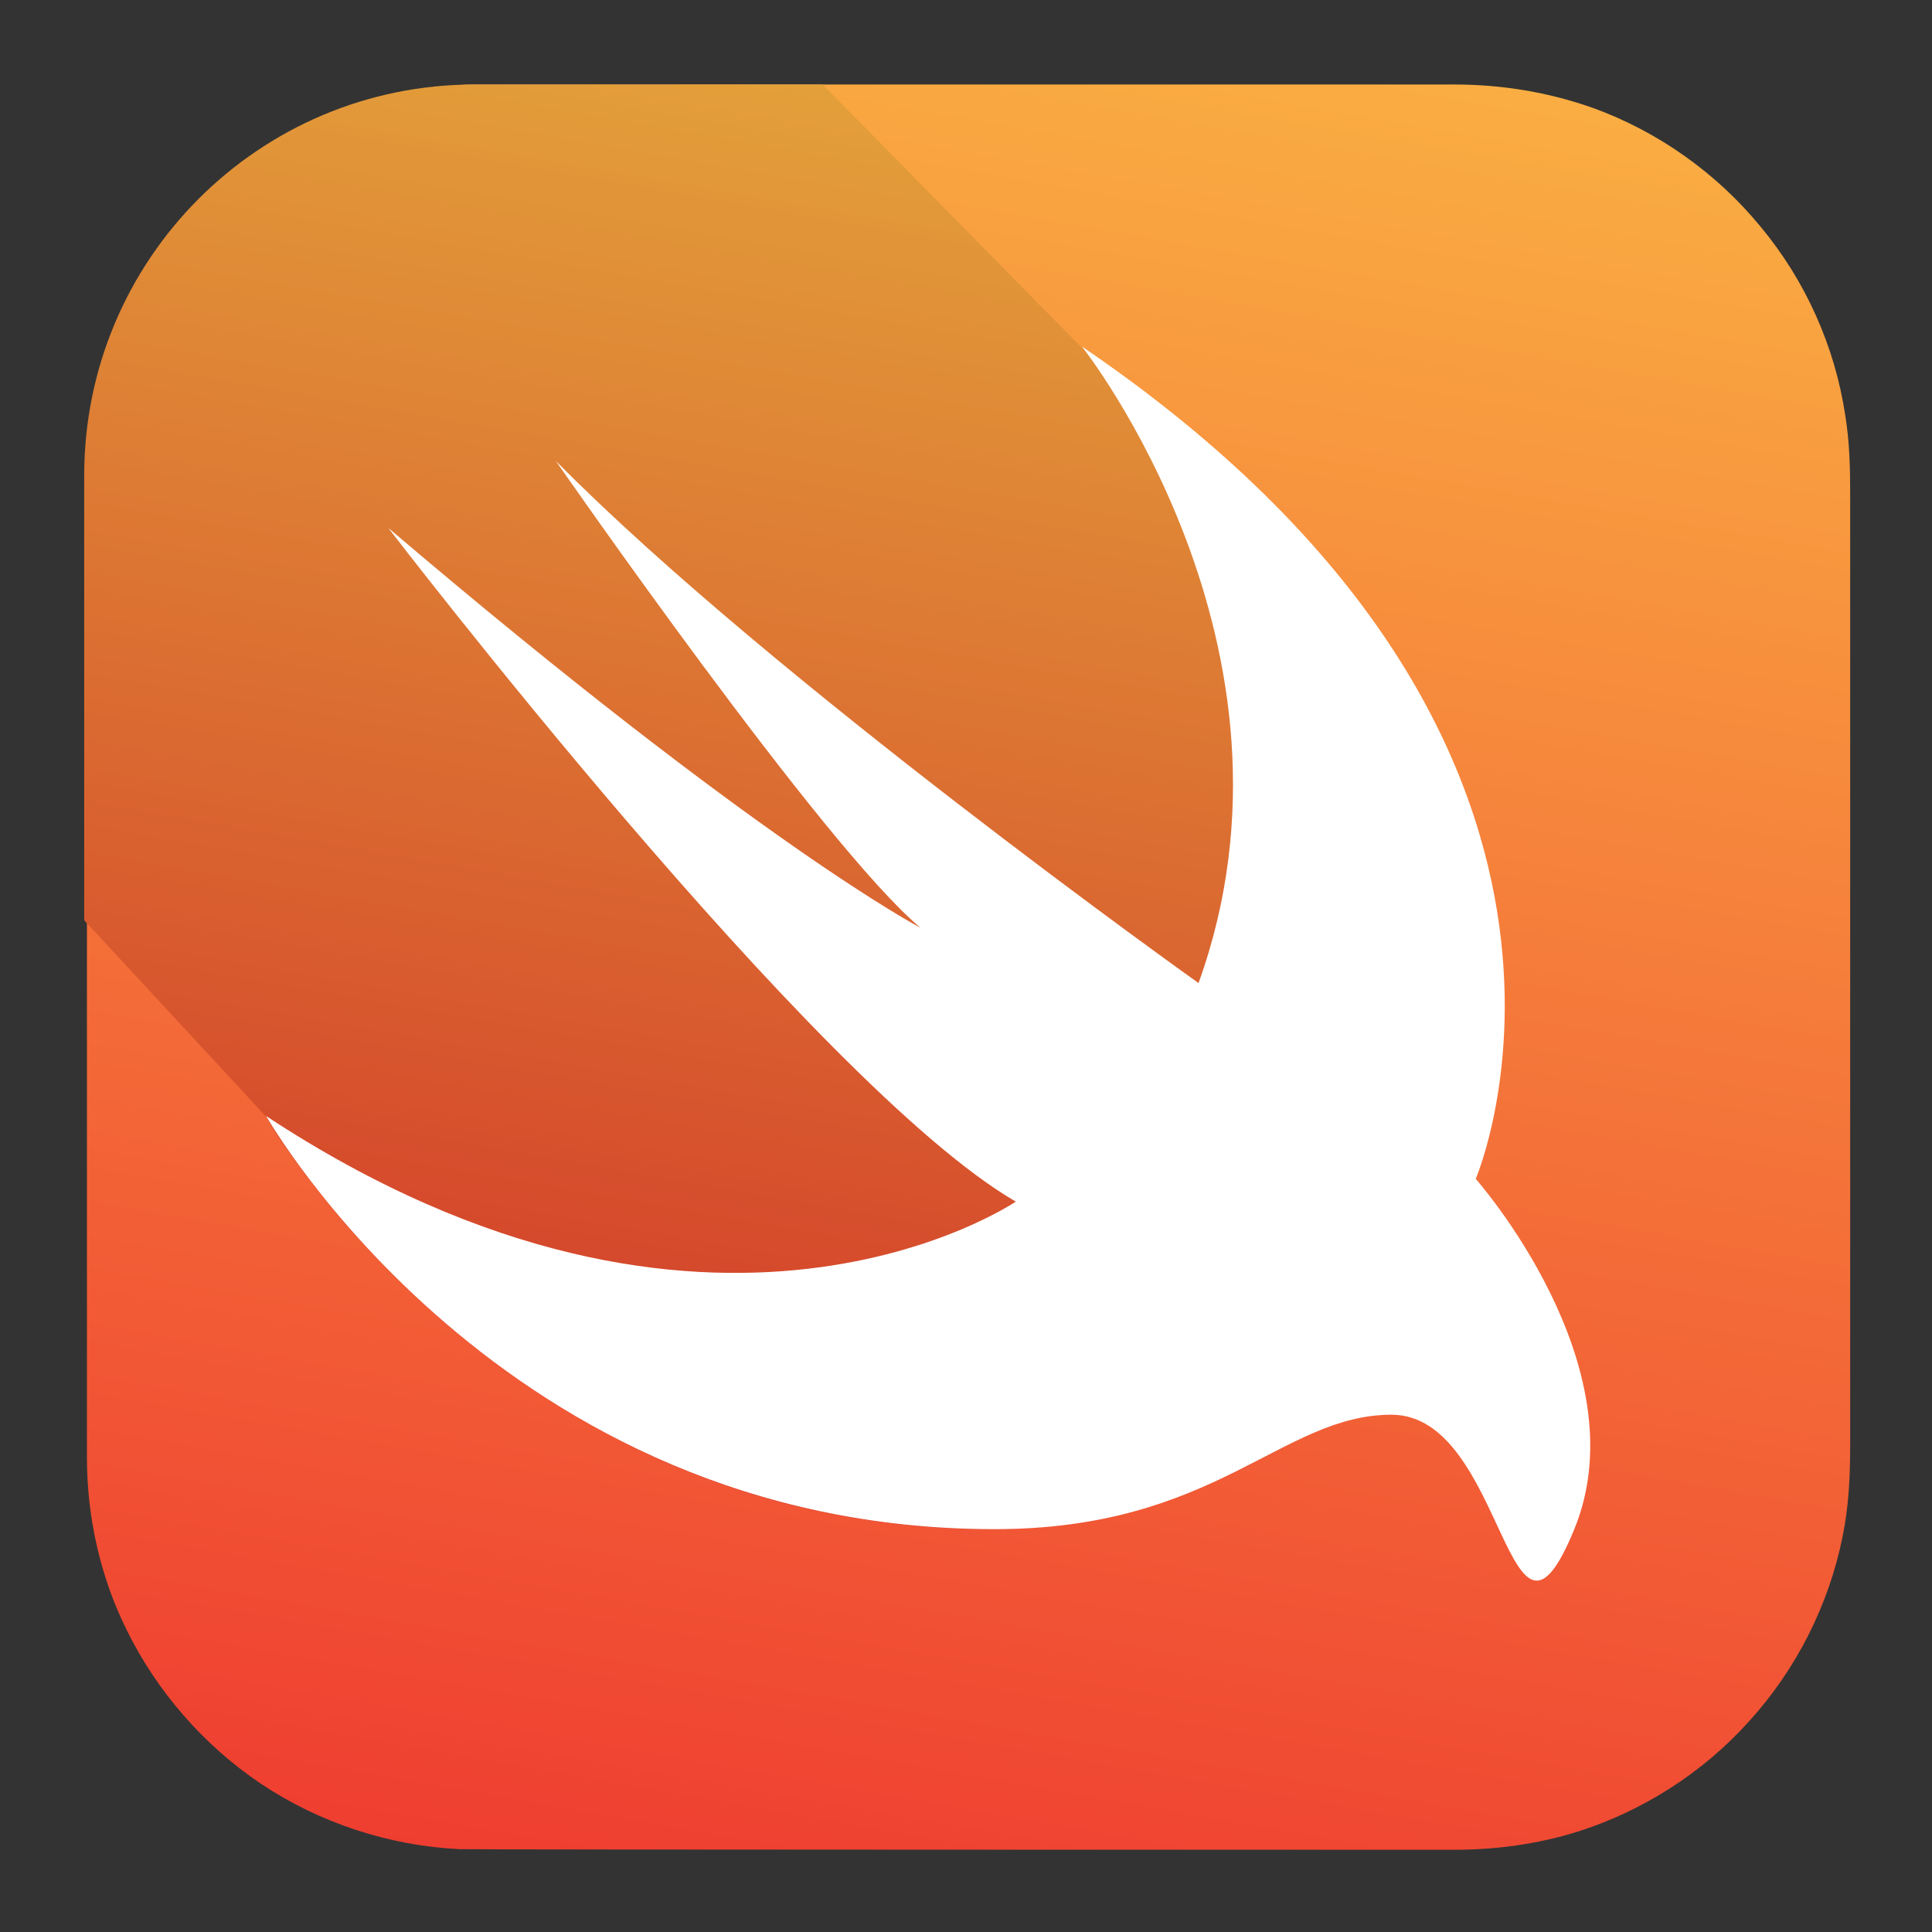 <svg xmlns="http://www.w3.org/2000/svg" xmlns:xlink="http://www.w3.org/1999/xlink" width="128" zoomAndPan="magnify" viewBox="0 0 96 96" height="128" preserveAspectRatio="xMidYMid meet" version="1.0"><rect x="0" y="0" width="96" height="96" fill="#333333" stroke="none"/><defs><clipPath id="d7067e961f"><path d="M 4.184 4.184 L 91.934 4.184 L 91.934 91.934 L 4.184 91.934 Z M 4.184 4.184 " clip-rule="nonzero"/></clipPath><clipPath id="5b3f4e9e6e"><path d="M 23.68 4.199 L 72.266 4.199 C 74.629 4.199 76.926 4.578 79.152 5.363 C 82.375 6.531 85.285 8.586 87.477 11.258 C 89.707 13.93 91.18 17.219 91.691 20.648 C 91.898 21.914 91.934 23.184 91.934 24.449 L 91.934 71.836 C 91.934 73.344 91.863 74.887 91.555 76.359 C 90.871 79.75 89.262 82.938 86.93 85.508 C 84.633 88.078 81.621 89.996 78.363 91.023 C 76.375 91.641 74.32 91.914 72.23 91.914 C 71.305 91.914 23.543 91.914 22.824 91.883 C 19.328 91.711 15.867 90.578 12.953 88.625 C 10.109 86.707 7.781 84.035 6.273 80.949 C 4.973 78.312 4.32 75.367 4.32 72.418 L 4.32 23.695 C 4.25 20.785 4.867 17.906 6.137 15.301 C 7.609 12.219 9.906 9.512 12.75 7.594 C 15.66 5.605 19.086 4.441 22.582 4.27 C 22.926 4.199 23.301 4.199 23.68 4.199 Z M 23.68 4.199 " clip-rule="nonzero"/></clipPath><linearGradient x1="-1847.078" gradientTransform="matrix(-0.343, 0, 0, -0.343, -575.974, 431.3)" y1="1264.54" x2="-1795.536" gradientUnits="userSpaceOnUse" y2="972.476" id="00d7233544"><stop stop-opacity="1" stop-color="rgb(98%, 68.199%, 25.899%)" offset="0"/><stop stop-opacity="1" stop-color="rgb(97.998%, 68.184%, 25.896%)" offset="0.031"/><stop stop-opacity="1" stop-color="rgb(97.978%, 67.986%, 25.867%)" offset="0.039"/><stop stop-opacity="1" stop-color="rgb(97.942%, 67.621%, 25.81%)" offset="0.047"/><stop stop-opacity="1" stop-color="rgb(97.906%, 67.256%, 25.755%)" offset="0.055"/><stop stop-opacity="1" stop-color="rgb(97.871%, 66.89%, 25.699%)" offset="0.062"/><stop stop-opacity="1" stop-color="rgb(97.835%, 66.525%, 25.644%)" offset="0.07"/><stop stop-opacity="1" stop-color="rgb(97.8%, 66.161%, 25.587%)" offset="0.078"/><stop stop-opacity="1" stop-color="rgb(97.763%, 65.794%, 25.533%)" offset="0.086"/><stop stop-opacity="1" stop-color="rgb(97.728%, 65.43%, 25.476%)" offset="0.094"/><stop stop-opacity="1" stop-color="rgb(97.691%, 65.065%, 25.421%)" offset="0.102"/><stop stop-opacity="1" stop-color="rgb(97.656%, 64.699%, 25.365%)" offset="0.109"/><stop stop-opacity="1" stop-color="rgb(97.62%, 64.334%, 25.308%)" offset="0.117"/><stop stop-opacity="1" stop-color="rgb(97.585%, 63.968%, 25.253%)" offset="0.125"/><stop stop-opacity="1" stop-color="rgb(97.549%, 63.603%, 25.197%)" offset="0.133"/><stop stop-opacity="1" stop-color="rgb(97.513%, 63.239%, 25.142%)" offset="0.141"/><stop stop-opacity="1" stop-color="rgb(97.478%, 62.872%, 25.085%)" offset="0.148"/><stop stop-opacity="1" stop-color="rgb(97.441%, 62.508%, 25.031%)" offset="0.15"/><stop stop-opacity="1" stop-color="rgb(97.424%, 62.326%, 25.003%)" offset="0.156"/><stop stop-opacity="1" stop-color="rgb(97.406%, 62.143%, 24.974%)" offset="0.164"/><stop stop-opacity="1" stop-color="rgb(97.369%, 61.777%, 24.919%)" offset="0.172"/><stop stop-opacity="1" stop-color="rgb(97.334%, 61.412%, 24.863%)" offset="0.18"/><stop stop-opacity="1" stop-color="rgb(97.298%, 61.047%, 24.808%)" offset="0.188"/><stop stop-opacity="1" stop-color="rgb(97.263%, 60.681%, 24.751%)" offset="0.195"/><stop stop-opacity="1" stop-color="rgb(97.227%, 60.316%, 24.696%)" offset="0.203"/><stop stop-opacity="1" stop-color="rgb(97.191%, 59.95%, 24.64%)" offset="0.211"/><stop stop-opacity="1" stop-color="rgb(97.156%, 59.586%, 24.585%)" offset="0.219"/><stop stop-opacity="1" stop-color="rgb(97.119%, 59.221%, 24.529%)" offset="0.227"/><stop stop-opacity="1" stop-color="rgb(97.084%, 58.855%, 24.474%)" offset="0.234"/><stop stop-opacity="1" stop-color="rgb(97.047%, 58.49%, 24.417%)" offset="0.242"/><stop stop-opacity="1" stop-color="rgb(97.012%, 58.125%, 24.361%)" offset="0.25"/><stop stop-opacity="1" stop-color="rgb(96.976%, 57.759%, 24.306%)" offset="0.258"/><stop stop-opacity="1" stop-color="rgb(96.941%, 57.394%, 24.249%)" offset="0.266"/><stop stop-opacity="1" stop-color="rgb(96.904%, 57.03%, 24.194%)" offset="0.273"/><stop stop-opacity="1" stop-color="rgb(96.869%, 56.664%, 24.138%)" offset="0.281"/><stop stop-opacity="1" stop-color="rgb(96.834%, 56.299%, 24.083%)" offset="0.289"/><stop stop-opacity="1" stop-color="rgb(96.797%, 55.934%, 24.026%)" offset="0.297"/><stop stop-opacity="1" stop-color="rgb(96.762%, 55.568%, 23.972%)" offset="0.305"/><stop stop-opacity="1" stop-color="rgb(96.725%, 55.203%, 23.915%)" offset="0.312"/><stop stop-opacity="1" stop-color="rgb(96.69%, 54.837%, 23.86%)" offset="0.32"/><stop stop-opacity="1" stop-color="rgb(96.654%, 54.472%, 23.804%)" offset="0.328"/><stop stop-opacity="1" stop-color="rgb(96.619%, 54.108%, 23.749%)" offset="0.336"/><stop stop-opacity="1" stop-color="rgb(96.582%, 53.741%, 23.692%)" offset="0.344"/><stop stop-opacity="1" stop-color="rgb(96.547%, 53.377%, 23.637%)" offset="0.352"/><stop stop-opacity="1" stop-color="rgb(96.512%, 53.012%, 23.581%)" offset="0.359"/><stop stop-opacity="1" stop-color="rgb(96.475%, 52.646%, 23.524%)" offset="0.367"/><stop stop-opacity="1" stop-color="rgb(96.44%, 52.281%, 23.47%)" offset="0.375"/><stop stop-opacity="1" stop-color="rgb(96.404%, 51.917%, 23.413%)" offset="0.383"/><stop stop-opacity="1" stop-color="rgb(96.368%, 51.55%, 23.358%)" offset="0.391"/><stop stop-opacity="1" stop-color="rgb(96.332%, 51.186%, 23.302%)" offset="0.398"/><stop stop-opacity="1" stop-color="rgb(96.297%, 50.821%, 23.247%)" offset="0.406"/><stop stop-opacity="1" stop-color="rgb(96.26%, 50.455%, 23.19%)" offset="0.414"/><stop stop-opacity="1" stop-color="rgb(96.225%, 50.09%, 23.135%)" offset="0.422"/><stop stop-opacity="1" stop-color="rgb(96.19%, 49.724%, 23.079%)" offset="0.43"/><stop stop-opacity="1" stop-color="rgb(96.153%, 49.359%, 23.024%)" offset="0.438"/><stop stop-opacity="1" stop-color="rgb(96.118%, 48.994%, 22.968%)" offset="0.445"/><stop stop-opacity="1" stop-color="rgb(96.082%, 48.628%, 22.913%)" offset="0.453"/><stop stop-opacity="1" stop-color="rgb(96.046%, 48.264%, 22.856%)" offset="0.461"/><stop stop-opacity="1" stop-color="rgb(96.01%, 47.899%, 22.801%)" offset="0.469"/><stop stop-opacity="1" stop-color="rgb(95.975%, 47.533%, 22.745%)" offset="0.477"/><stop stop-opacity="1" stop-color="rgb(95.938%, 47.168%, 22.69%)" offset="0.484"/><stop stop-opacity="1" stop-color="rgb(95.903%, 46.803%, 22.633%)" offset="0.492"/><stop stop-opacity="1" stop-color="rgb(95.868%, 46.437%, 22.577%)" offset="0.5"/><stop stop-opacity="1" stop-color="rgb(95.831%, 46.072%, 22.522%)" offset="0.508"/><stop stop-opacity="1" stop-color="rgb(95.796%, 45.706%, 22.466%)" offset="0.516"/><stop stop-opacity="1" stop-color="rgb(95.76%, 45.341%, 22.411%)" offset="0.523"/><stop stop-opacity="1" stop-color="rgb(95.724%, 44.977%, 22.354%)" offset="0.531"/><stop stop-opacity="1" stop-color="rgb(95.688%, 44.611%, 22.299%)" offset="0.539"/><stop stop-opacity="1" stop-color="rgb(95.653%, 44.246%, 22.243%)" offset="0.547"/><stop stop-opacity="1" stop-color="rgb(95.616%, 43.881%, 22.188%)" offset="0.555"/><stop stop-opacity="1" stop-color="rgb(95.581%, 43.515%, 22.131%)" offset="0.562"/><stop stop-opacity="1" stop-color="rgb(95.546%, 43.15%, 22.076%)" offset="0.57"/><stop stop-opacity="1" stop-color="rgb(95.509%, 42.786%, 22.02%)" offset="0.578"/><stop stop-opacity="1" stop-color="rgb(95.474%, 42.419%, 21.965%)" offset="0.586"/><stop stop-opacity="1" stop-color="rgb(95.438%, 42.055%, 21.909%)" offset="0.594"/><stop stop-opacity="1" stop-color="rgb(95.403%, 41.69%, 21.854%)" offset="0.602"/><stop stop-opacity="1" stop-color="rgb(95.366%, 41.324%, 21.797%)" offset="0.609"/><stop stop-opacity="1" stop-color="rgb(95.331%, 40.959%, 21.742%)" offset="0.617"/><stop stop-opacity="1" stop-color="rgb(95.294%, 40.593%, 21.686%)" offset="0.625"/><stop stop-opacity="1" stop-color="rgb(95.259%, 40.228%, 21.629%)" offset="0.633"/><stop stop-opacity="1" stop-color="rgb(95.224%, 39.864%, 21.574%)" offset="0.641"/><stop stop-opacity="1" stop-color="rgb(95.187%, 39.497%, 21.518%)" offset="0.648"/><stop stop-opacity="1" stop-color="rgb(95.152%, 39.133%, 21.463%)" offset="0.656"/><stop stop-opacity="1" stop-color="rgb(95.116%, 38.768%, 21.407%)" offset="0.664"/><stop stop-opacity="1" stop-color="rgb(95.081%, 38.402%, 21.352%)" offset="0.672"/><stop stop-opacity="1" stop-color="rgb(95.044%, 38.037%, 21.295%)" offset="0.68"/><stop stop-opacity="1" stop-color="rgb(95.009%, 37.672%, 21.24%)" offset="0.688"/><stop stop-opacity="1" stop-color="rgb(94.972%, 37.306%, 21.184%)" offset="0.695"/><stop stop-opacity="1" stop-color="rgb(94.937%, 36.942%, 21.129%)" offset="0.703"/><stop stop-opacity="1" stop-color="rgb(94.902%, 36.577%, 21.072%)" offset="0.711"/><stop stop-opacity="1" stop-color="rgb(94.865%, 36.211%, 21.017%)" offset="0.719"/><stop stop-opacity="1" stop-color="rgb(94.83%, 35.846%, 20.961%)" offset="0.727"/><stop stop-opacity="1" stop-color="rgb(94.794%, 35.48%, 20.906%)" offset="0.734"/><stop stop-opacity="1" stop-color="rgb(94.759%, 35.115%, 20.85%)" offset="0.742"/><stop stop-opacity="1" stop-color="rgb(94.722%, 34.75%, 20.793%)" offset="0.75"/><stop stop-opacity="1" stop-color="rgb(94.687%, 34.384%, 20.738%)" offset="0.758"/><stop stop-opacity="1" stop-color="rgb(94.65%, 34.019%, 20.682%)" offset="0.766"/><stop stop-opacity="1" stop-color="rgb(94.615%, 33.655%, 20.627%)" offset="0.773"/><stop stop-opacity="1" stop-color="rgb(94.58%, 33.289%, 20.57%)" offset="0.781"/><stop stop-opacity="1" stop-color="rgb(94.543%, 32.924%, 20.515%)" offset="0.789"/><stop stop-opacity="1" stop-color="rgb(94.508%, 32.559%, 20.459%)" offset="0.797"/><stop stop-opacity="1" stop-color="rgb(94.472%, 32.193%, 20.404%)" offset="0.805"/><stop stop-opacity="1" stop-color="rgb(94.437%, 31.828%, 20.348%)" offset="0.812"/><stop stop-opacity="1" stop-color="rgb(94.4%, 31.462%, 20.293%)" offset="0.82"/><stop stop-opacity="1" stop-color="rgb(94.365%, 31.097%, 20.236%)" offset="0.828"/><stop stop-opacity="1" stop-color="rgb(94.328%, 30.733%, 20.181%)" offset="0.836"/><stop stop-opacity="1" stop-color="rgb(94.293%, 30.367%, 20.125%)" offset="0.844"/><stop stop-opacity="1" stop-color="rgb(94.258%, 30.002%, 20.07%)" offset="0.85"/><stop stop-opacity="1" stop-color="rgb(94.24%, 29.82%, 20.042%)" offset="0.852"/><stop stop-opacity="1" stop-color="rgb(94.221%, 29.637%, 20.013%)" offset="0.859"/><stop stop-opacity="1" stop-color="rgb(94.186%, 29.271%, 19.958%)" offset="0.867"/><stop stop-opacity="1" stop-color="rgb(94.15%, 28.906%, 19.902%)" offset="0.875"/><stop stop-opacity="1" stop-color="rgb(94.115%, 28.542%, 19.846%)" offset="0.883"/><stop stop-opacity="1" stop-color="rgb(94.078%, 28.175%, 19.791%)" offset="0.891"/><stop stop-opacity="1" stop-color="rgb(94.043%, 27.811%, 19.734%)" offset="0.898"/><stop stop-opacity="1" stop-color="rgb(94.006%, 27.446%, 19.679%)" offset="0.906"/><stop stop-opacity="1" stop-color="rgb(93.971%, 27.08%, 19.623%)" offset="0.914"/><stop stop-opacity="1" stop-color="rgb(93.936%, 26.715%, 19.568%)" offset="0.922"/><stop stop-opacity="1" stop-color="rgb(93.9%, 26.349%, 19.511%)" offset="0.93"/><stop stop-opacity="1" stop-color="rgb(93.864%, 25.984%, 19.456%)" offset="0.938"/><stop stop-opacity="1" stop-color="rgb(93.828%, 25.62%, 19.4%)" offset="0.945"/><stop stop-opacity="1" stop-color="rgb(93.793%, 25.253%, 19.345%)" offset="0.953"/><stop stop-opacity="1" stop-color="rgb(93.756%, 24.889%, 19.289%)" offset="0.961"/><stop stop-opacity="1" stop-color="rgb(93.721%, 24.524%, 19.234%)" offset="0.969"/><stop stop-opacity="1" stop-color="rgb(93.701%, 24.319%, 19.202%)" offset="1"/></linearGradient><clipPath id="425fd5eadf"><path d="M 4.184 4.184 L 79 4.184 L 79 76 L 4.184 76 Z M 4.184 4.184 " clip-rule="nonzero"/></clipPath><clipPath id="eda245ceb3"><path d="M 78.191 75.949 C 77.883 75.469 77.543 74.988 77.164 74.543 C 76.309 73.516 75.316 72.625 74.219 71.871 C 72.848 70.945 71.238 70.363 69.594 70.297 C 68.426 70.227 67.262 70.434 66.168 70.844 C 65.07 71.219 64.008 71.77 62.98 72.316 C 61.781 72.934 60.582 73.551 59.312 74.062 C 57.805 74.68 56.23 75.16 54.621 75.504 C 52.598 75.879 50.543 76.016 48.52 75.984 C 44.855 75.914 41.188 75.367 37.691 74.34 C 34.609 73.414 31.664 72.145 28.887 70.535 C 26.453 69.129 24.191 67.52 22.07 65.703 C 20.32 64.195 18.711 62.586 17.203 60.871 C 16.176 59.672 15.18 58.406 14.258 57.102 C 13.879 56.59 13.535 56.043 13.227 55.492 L 4.184 45.727 L 4.184 23.629 C 4.184 12.902 12.852 4.199 23.574 4.199 L 40.879 4.199 L 53.695 17.219 C 82.613 36.887 73.258 58.578 73.258 58.578 C 73.258 58.578 81.48 67.828 78.191 75.949 Z M 78.191 75.949 " clip-rule="nonzero"/></clipPath><linearGradient x1="134.281" gradientTransform="matrix(0.343, 0, 0, 0.343, 4.183, 4.2)" y1="-16.683" x2="91.537" gradientUnits="userSpaceOnUse" y2="225.74" id="595615a4c7"><stop stop-opacity="1" stop-color="rgb(89%, 62.399%, 22.699%)" offset="0"/><stop stop-opacity="1" stop-color="rgb(89%, 62.399%, 22.699%)" offset="0.062"/><stop stop-opacity="1" stop-color="rgb(88.969%, 62.209%, 22.667%)" offset="0.094"/><stop stop-opacity="1" stop-color="rgb(88.908%, 61.83%, 22.604%)" offset="0.102"/><stop stop-opacity="1" stop-color="rgb(88.849%, 61.453%, 22.542%)" offset="0.109"/><stop stop-opacity="1" stop-color="rgb(88.789%, 61.075%, 22.481%)" offset="0.117"/><stop stop-opacity="1" stop-color="rgb(88.731%, 60.698%, 22.418%)" offset="0.125"/><stop stop-opacity="1" stop-color="rgb(88.672%, 60.321%, 22.356%)" offset="0.133"/><stop stop-opacity="1" stop-color="rgb(88.612%, 59.943%, 22.293%)" offset="0.141"/><stop stop-opacity="1" stop-color="rgb(88.553%, 59.566%, 22.231%)" offset="0.148"/><stop stop-opacity="1" stop-color="rgb(88.493%, 59.189%, 22.169%)" offset="0.156"/><stop stop-opacity="1" stop-color="rgb(88.434%, 58.81%, 22.107%)" offset="0.161"/><stop stop-opacity="1" stop-color="rgb(88.405%, 58.623%, 22.076%)" offset="0.164"/><stop stop-opacity="1" stop-color="rgb(88.374%, 58.434%, 22.044%)" offset="0.172"/><stop stop-opacity="1" stop-color="rgb(88.315%, 58.057%, 21.982%)" offset="0.18"/><stop stop-opacity="1" stop-color="rgb(88.255%, 57.678%, 21.919%)" offset="0.188"/><stop stop-opacity="1" stop-color="rgb(88.196%, 57.301%, 21.858%)" offset="0.195"/><stop stop-opacity="1" stop-color="rgb(88.136%, 56.924%, 21.796%)" offset="0.203"/><stop stop-opacity="1" stop-color="rgb(88.077%, 56.548%, 21.733%)" offset="0.211"/><stop stop-opacity="1" stop-color="rgb(88.017%, 56.169%, 21.671%)" offset="0.219"/><stop stop-opacity="1" stop-color="rgb(87.958%, 55.792%, 21.608%)" offset="0.227"/><stop stop-opacity="1" stop-color="rgb(87.898%, 55.415%, 21.547%)" offset="0.234"/><stop stop-opacity="1" stop-color="rgb(87.839%, 55.037%, 21.484%)" offset="0.242"/><stop stop-opacity="1" stop-color="rgb(87.779%, 54.66%, 21.422%)" offset="0.25"/><stop stop-opacity="1" stop-color="rgb(87.72%, 54.283%, 21.359%)" offset="0.258"/><stop stop-opacity="1" stop-color="rgb(87.66%, 53.905%, 21.297%)" offset="0.266"/><stop stop-opacity="1" stop-color="rgb(87.601%, 53.528%, 21.236%)" offset="0.273"/><stop stop-opacity="1" stop-color="rgb(87.541%, 53.151%, 21.173%)" offset="0.281"/><stop stop-opacity="1" stop-color="rgb(87.483%, 52.773%, 21.111%)" offset="0.289"/><stop stop-opacity="1" stop-color="rgb(87.424%, 52.396%, 21.048%)" offset="0.297"/><stop stop-opacity="1" stop-color="rgb(87.364%, 52.019%, 20.985%)" offset="0.305"/><stop stop-opacity="1" stop-color="rgb(87.305%, 51.642%, 20.924%)" offset="0.312"/><stop stop-opacity="1" stop-color="rgb(87.245%, 51.263%, 20.862%)" offset="0.32"/><stop stop-opacity="1" stop-color="rgb(87.186%, 50.887%, 20.799%)" offset="0.328"/><stop stop-opacity="1" stop-color="rgb(87.126%, 50.51%, 20.737%)" offset="0.336"/><stop stop-opacity="1" stop-color="rgb(87.067%, 50.131%, 20.674%)" offset="0.344"/><stop stop-opacity="1" stop-color="rgb(87.007%, 49.754%, 20.612%)" offset="0.352"/><stop stop-opacity="1" stop-color="rgb(86.948%, 49.377%, 20.551%)" offset="0.359"/><stop stop-opacity="1" stop-color="rgb(86.888%, 48.999%, 20.488%)" offset="0.367"/><stop stop-opacity="1" stop-color="rgb(86.829%, 48.622%, 20.425%)" offset="0.375"/><stop stop-opacity="1" stop-color="rgb(86.769%, 48.245%, 20.363%)" offset="0.383"/><stop stop-opacity="1" stop-color="rgb(86.71%, 47.867%, 20.3%)" offset="0.391"/><stop stop-opacity="1" stop-color="rgb(86.65%, 47.49%, 20.239%)" offset="0.398"/><stop stop-opacity="1" stop-color="rgb(86.591%, 47.113%, 20.177%)" offset="0.406"/><stop stop-opacity="1" stop-color="rgb(86.531%, 46.736%, 20.114%)" offset="0.414"/><stop stop-opacity="1" stop-color="rgb(86.472%, 46.358%, 20.052%)" offset="0.422"/><stop stop-opacity="1" stop-color="rgb(86.412%, 45.981%, 19.989%)" offset="0.43"/><stop stop-opacity="1" stop-color="rgb(86.353%, 45.604%, 19.928%)" offset="0.438"/><stop stop-opacity="1" stop-color="rgb(86.295%, 45.226%, 19.865%)" offset="0.445"/><stop stop-opacity="1" stop-color="rgb(86.235%, 44.849%, 19.803%)" offset="0.453"/><stop stop-opacity="1" stop-color="rgb(86.176%, 44.472%, 19.74%)" offset="0.461"/><stop stop-opacity="1" stop-color="rgb(86.116%, 44.093%, 19.678%)" offset="0.469"/><stop stop-opacity="1" stop-color="rgb(86.057%, 43.716%, 19.617%)" offset="0.477"/><stop stop-opacity="1" stop-color="rgb(85.997%, 43.34%, 19.554%)" offset="0.484"/><stop stop-opacity="1" stop-color="rgb(85.938%, 42.961%, 19.492%)" offset="0.492"/><stop stop-opacity="1" stop-color="rgb(85.878%, 42.584%, 19.429%)" offset="0.5"/><stop stop-opacity="1" stop-color="rgb(85.818%, 42.207%, 19.366%)" offset="0.508"/><stop stop-opacity="1" stop-color="rgb(85.759%, 41.829%, 19.305%)" offset="0.516"/><stop stop-opacity="1" stop-color="rgb(85.699%, 41.452%, 19.243%)" offset="0.523"/><stop stop-opacity="1" stop-color="rgb(85.64%, 41.075%, 19.18%)" offset="0.531"/><stop stop-opacity="1" stop-color="rgb(85.58%, 40.698%, 19.118%)" offset="0.539"/><stop stop-opacity="1" stop-color="rgb(85.521%, 40.32%, 19.055%)" offset="0.547"/><stop stop-opacity="1" stop-color="rgb(85.461%, 39.943%, 18.994%)" offset="0.555"/><stop stop-opacity="1" stop-color="rgb(85.402%, 39.566%, 18.932%)" offset="0.562"/><stop stop-opacity="1" stop-color="rgb(85.342%, 39.188%, 18.869%)" offset="0.57"/><stop stop-opacity="1" stop-color="rgb(85.283%, 38.811%, 18.806%)" offset="0.578"/><stop stop-opacity="1" stop-color="rgb(85.223%, 38.434%, 18.744%)" offset="0.586"/><stop stop-opacity="1" stop-color="rgb(85.164%, 38.055%, 18.681%)" offset="0.594"/><stop stop-opacity="1" stop-color="rgb(85.104%, 37.679%, 18.62%)" offset="0.602"/><stop stop-opacity="1" stop-color="rgb(85.046%, 37.302%, 18.558%)" offset="0.609"/><stop stop-opacity="1" stop-color="rgb(84.987%, 36.923%, 18.495%)" offset="0.617"/><stop stop-opacity="1" stop-color="rgb(84.927%, 36.546%, 18.433%)" offset="0.625"/><stop stop-opacity="1" stop-color="rgb(84.868%, 36.169%, 18.37%)" offset="0.633"/><stop stop-opacity="1" stop-color="rgb(84.808%, 35.793%, 18.309%)" offset="0.641"/><stop stop-opacity="1" stop-color="rgb(84.749%, 35.414%, 18.246%)" offset="0.648"/><stop stop-opacity="1" stop-color="rgb(84.689%, 35.037%, 18.184%)" offset="0.656"/><stop stop-opacity="1" stop-color="rgb(84.63%, 34.66%, 18.121%)" offset="0.664"/><stop stop-opacity="1" stop-color="rgb(84.57%, 34.282%, 18.059%)" offset="0.672"/><stop stop-opacity="1" stop-color="rgb(84.511%, 33.905%, 17.998%)" offset="0.68"/><stop stop-opacity="1" stop-color="rgb(84.451%, 33.528%, 17.935%)" offset="0.688"/><stop stop-opacity="1" stop-color="rgb(84.392%, 33.15%, 17.873%)" offset="0.695"/><stop stop-opacity="1" stop-color="rgb(84.332%, 32.773%, 17.81%)" offset="0.703"/><stop stop-opacity="1" stop-color="rgb(84.273%, 32.396%, 17.747%)" offset="0.711"/><stop stop-opacity="1" stop-color="rgb(84.213%, 32.018%, 17.686%)" offset="0.719"/><stop stop-opacity="1" stop-color="rgb(84.154%, 31.641%, 17.624%)" offset="0.727"/><stop stop-opacity="1" stop-color="rgb(84.094%, 31.264%, 17.561%)" offset="0.734"/><stop stop-opacity="1" stop-color="rgb(84.035%, 30.887%, 17.499%)" offset="0.742"/><stop stop-opacity="1" stop-color="rgb(83.975%, 30.508%, 17.436%)" offset="0.75"/><stop stop-opacity="1" stop-color="rgb(83.916%, 30.132%, 17.375%)" offset="0.758"/><stop stop-opacity="1" stop-color="rgb(83.858%, 29.755%, 17.313%)" offset="0.766"/><stop stop-opacity="1" stop-color="rgb(83.798%, 29.376%, 17.25%)" offset="0.773"/><stop stop-opacity="1" stop-color="rgb(83.739%, 28.999%, 17.188%)" offset="0.781"/><stop stop-opacity="1" stop-color="rgb(83.679%, 28.622%, 17.125%)" offset="0.789"/><stop stop-opacity="1" stop-color="rgb(83.62%, 28.244%, 17.064%)" offset="0.797"/><stop stop-opacity="1" stop-color="rgb(83.56%, 27.867%, 17.001%)" offset="0.805"/><stop stop-opacity="1" stop-color="rgb(83.501%, 27.49%, 16.939%)" offset="0.812"/><stop stop-opacity="1" stop-color="rgb(83.441%, 27.112%, 16.876%)" offset="0.82"/><stop stop-opacity="1" stop-color="rgb(83.382%, 26.735%, 16.814%)" offset="0.828"/><stop stop-opacity="1" stop-color="rgb(83.322%, 26.358%, 16.751%)" offset="0.836"/><stop stop-opacity="1" stop-color="rgb(83.263%, 25.98%, 16.69%)" offset="0.839"/><stop stop-opacity="1" stop-color="rgb(83.234%, 25.792%, 16.66%)" offset="0.844"/><stop stop-opacity="1" stop-color="rgb(83.203%, 25.603%, 16.628%)" offset="0.852"/><stop stop-opacity="1" stop-color="rgb(83.144%, 25.226%, 16.565%)" offset="0.859"/><stop stop-opacity="1" stop-color="rgb(83.084%, 24.849%, 16.502%)" offset="0.867"/><stop stop-opacity="1" stop-color="rgb(83.025%, 24.471%, 16.44%)" offset="0.875"/><stop stop-opacity="1" stop-color="rgb(82.965%, 24.094%, 16.379%)" offset="0.883"/><stop stop-opacity="1" stop-color="rgb(82.906%, 23.717%, 16.316%)" offset="0.891"/><stop stop-opacity="1" stop-color="rgb(82.846%, 23.338%, 16.254%)" offset="0.898"/><stop stop-opacity="1" stop-color="rgb(82.787%, 22.961%, 16.191%)" offset="0.906"/><stop stop-opacity="1" stop-color="rgb(82.729%, 22.586%, 16.13%)" offset="0.938"/><stop stop-opacity="1" stop-color="rgb(82.7%, 22.4%, 16.1%)" offset="1"/></linearGradient></defs><g clip-path="url(#d7067e961f)"><g clip-path="url(#5b3f4e9e6e)"><path fill="url(#00d7233544)" d="M 91.934 91.914 L 91.934 4.199 L 4.25 4.199 L 4.25 91.914 Z M 91.934 91.914 " fill-rule="nonzero"/></g></g><g clip-path="url(#425fd5eadf)"><g clip-path="url(#eda245ceb3)"><path fill="url(#595615a4c7)" d="M 4.184 4.199 L 4.184 76.016 L 82.613 76.016 L 82.613 4.199 Z M 4.184 4.199 " fill-rule="nonzero"/></g></g><path fill="#ffffff" d="M 53.762 17.219 C 82.68 36.887 73.328 58.578 73.328 58.578 C 73.328 58.578 81.551 67.863 78.227 75.984 C 74.902 84.102 74.836 70.297 69.148 70.297 C 63.664 70.297 60.445 75.984 49.41 75.984 C 24.844 75.984 13.227 55.457 13.227 55.457 C 35.363 70.02 50.473 59.707 50.473 59.707 C 40.504 53.918 19.293 26.23 19.293 26.23 C 37.762 41.957 45.746 46.105 45.746 46.105 C 40.98 42.164 27.621 22.906 27.621 22.906 C 38.309 33.734 59.555 48.848 59.555 48.848 C 65.582 32.125 53.762 17.219 53.762 17.219 Z M 53.762 17.219 " fill-opacity="1" fill-rule="nonzero"/></svg>
